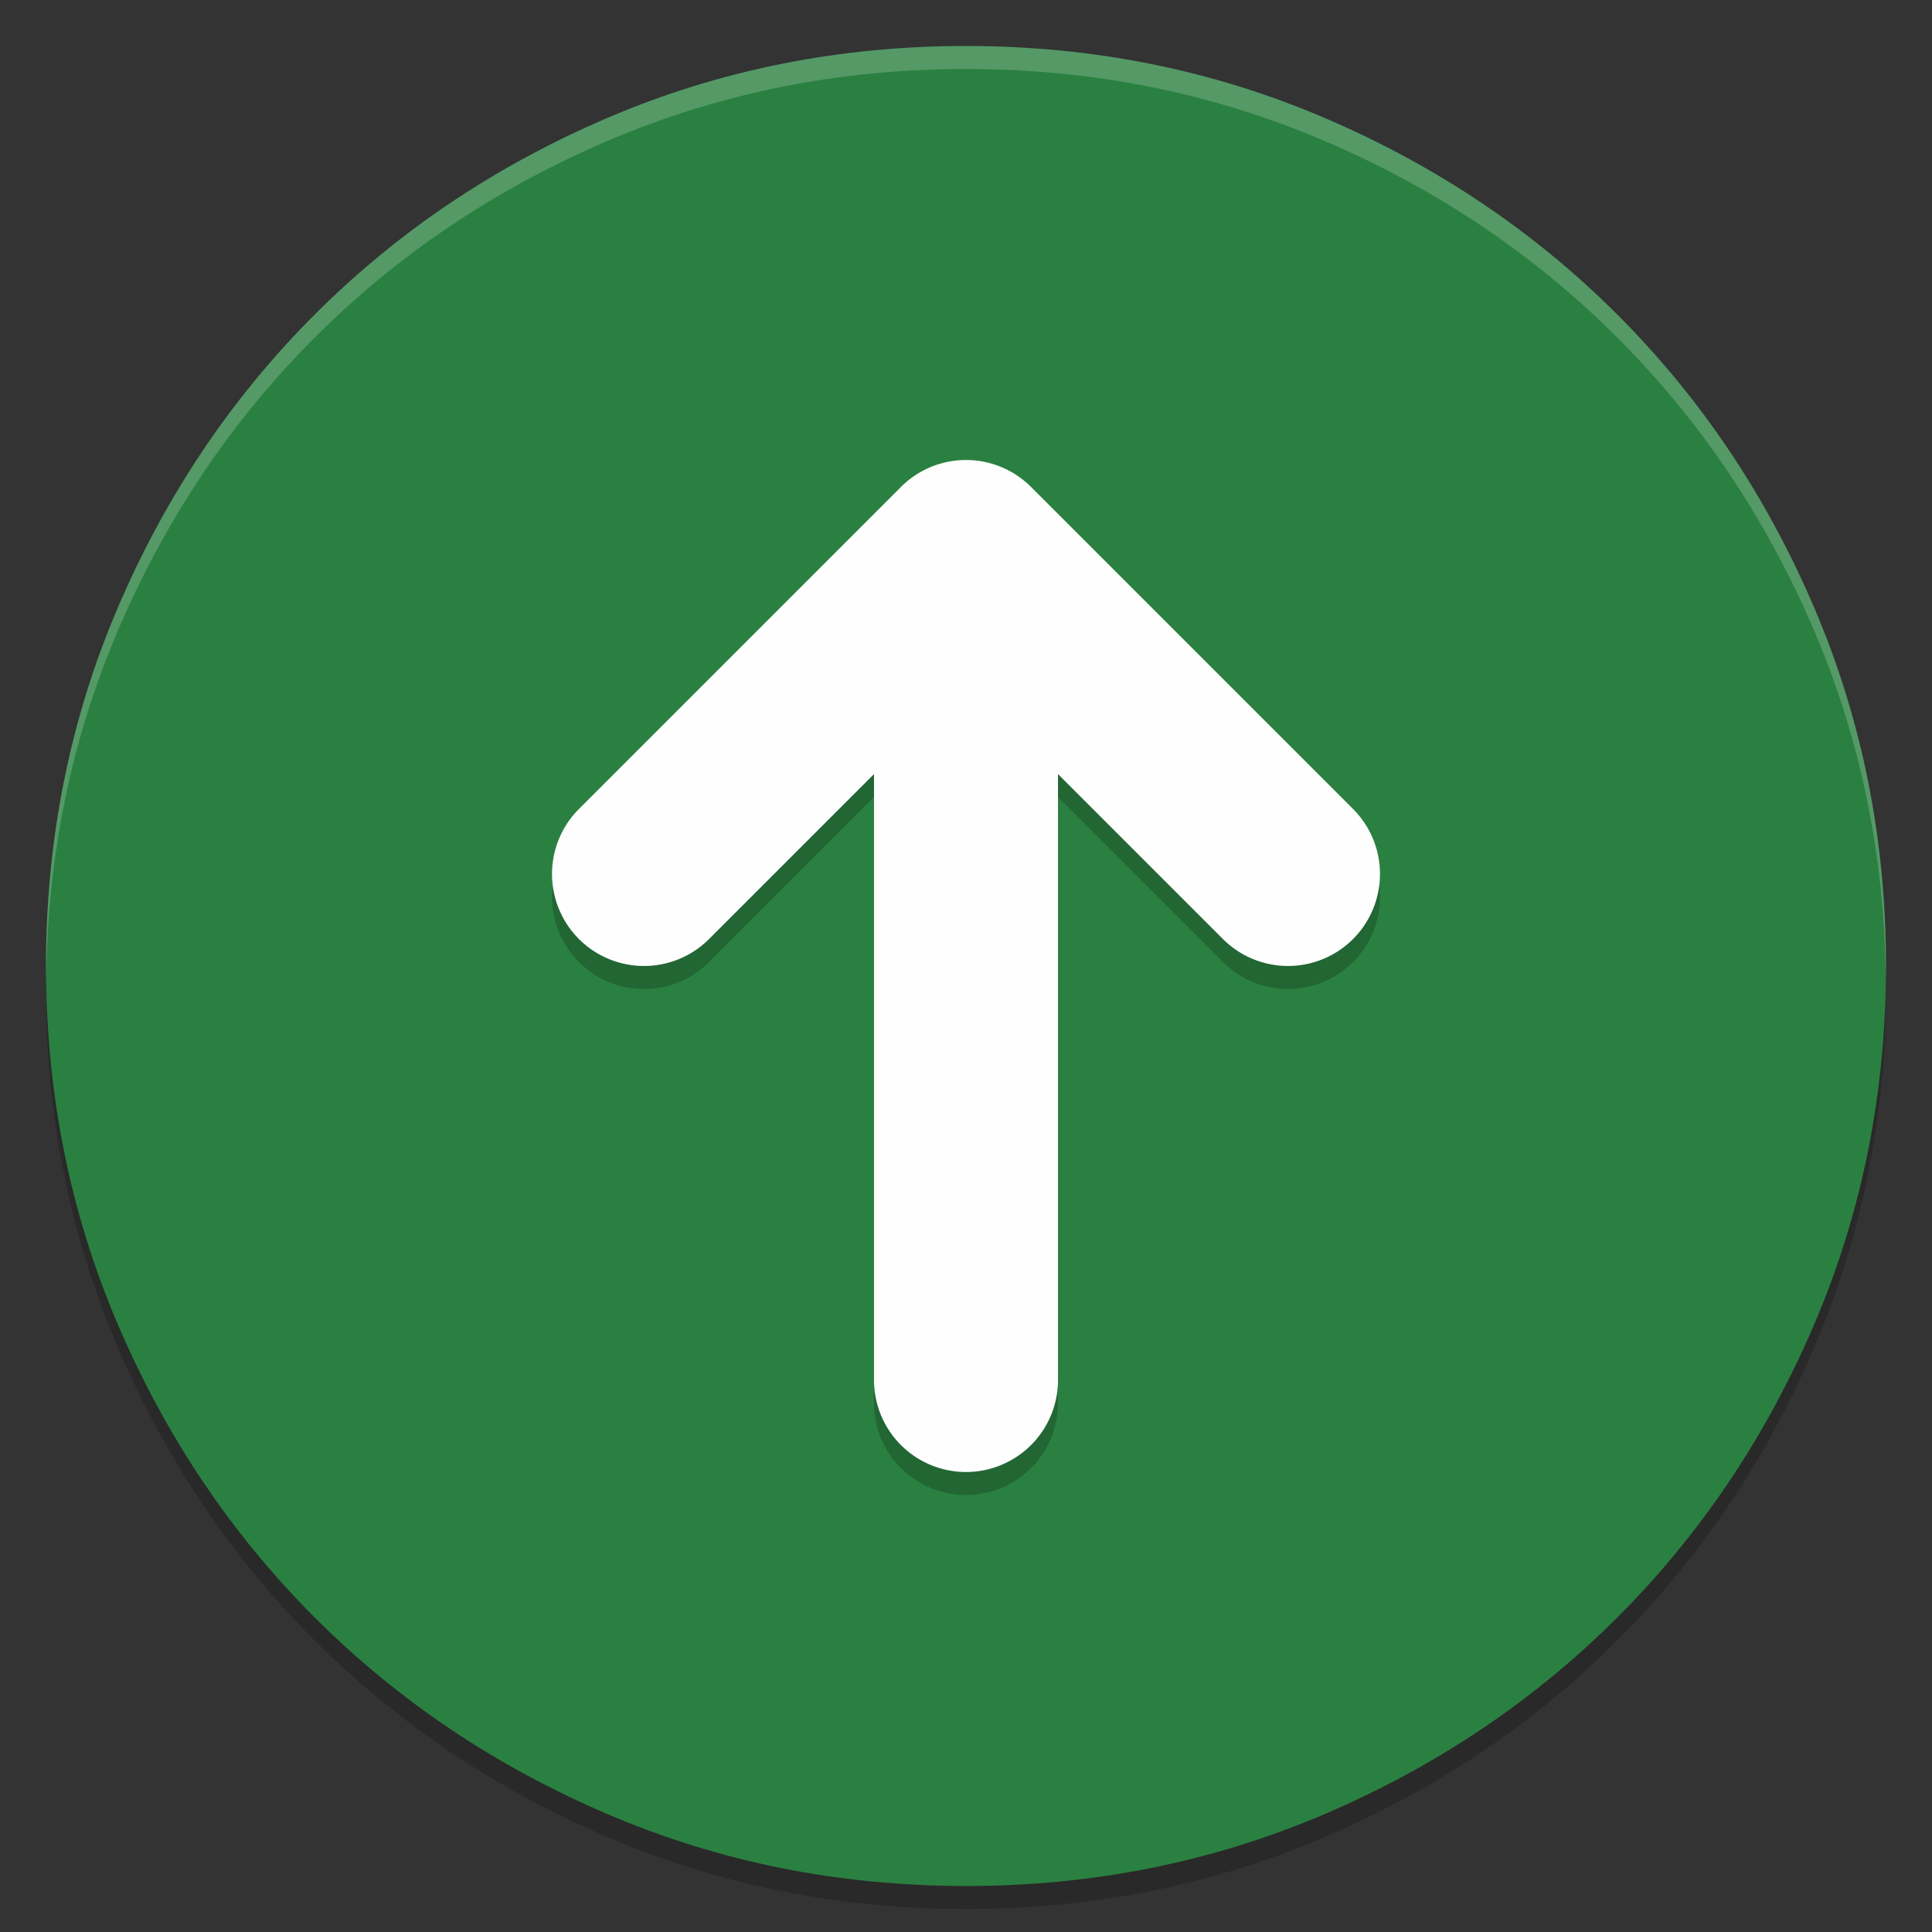 <?xml version="1.0" encoding="UTF-8" standalone="no"?>
<svg
   xmlns:dc="http://purl.org/dc/elements/1.1/"
   xmlns:cc="http://creativecommons.org/ns#"
   xmlns:rdf="http://www.w3.org/1999/02/22-rdf-syntax-ns#"
   xmlns:svg="http://www.w3.org/2000/svg"
   xmlns="http://www.w3.org/2000/svg"
   xmlns:sodipodi="http://sodipodi.sourceforge.net/DTD/sodipodi-0.dtd"
   xmlns:inkscape="http://www.inkscape.org/namespaces/inkscape"
   width="84"
   height="84"
   version="1"
   id="svg12"
   sodipodi:docname="dcc_nav_update.svg"
   inkscape:version="0.92.5 (2060ec1f9f, 2020-04-08)">
  <rect width="100%" height="100%" fill="#333333" stroke="none"/>
  <defs
     id="defs16" />
  <sodipodi:namedview
     pagecolor="#fefefe"
     bordercolor="#33994e"
     borderopacity="1"
     objecttolerance="10"
     gridtolerance="10"
     guidetolerance="10"
     inkscape:pageopacity="0"
     inkscape:pageshadow="2"
     inkscape:window-width="783"
     inkscape:window-height="480"
     id="namedview14"
     showgrid="false"
     inkscape:zoom="2.8095238"
     inkscape:cx="42"
     inkscape:cy="42"
     inkscape:window-x="0"
     inkscape:window-y="28"
     inkscape:window-maximized="0"
     inkscape:current-layer="svg12" />
  <path
     style="opacity:0.2"
     d="m 42,3 c 5.52,0 10.714,1.04 15.583,3.123 4.871,2.084 9.117,4.935 12.738,8.556 3.621,3.621 6.472,7.867 8.556,12.738 C 80.96,32.286 82,37.48 82,43 c 0,5.52 -1.04,10.714 -3.123,15.583 -2.084,4.871 -4.935,9.117 -8.556,12.738 C 66.7,74.942 62.454,77.793 57.583,79.877 52.714,81.96 47.52,83 42,83 36.48,83 31.286,81.96 26.417,79.877 21.546,77.793 17.3,74.942 13.679,71.321 10.058,67.7 7.207,63.454 5.123,58.583 3.04,53.714 2,48.52 2,43 2,37.48 3.04,32.286 5.123,27.417 7.207,22.546 10.058,18.3 13.679,14.679 17.3,11.058 21.546,8.207 26.417,6.123 31.286,4.04 36.48,3 42,3 Z"
     id="path2" />
  <path
     style="fill:#2a8041;fill-opacity:1"
     d="m 42,2 c 5.52,0 10.714,1.04 15.583,3.123 4.871,2.084 9.117,4.935 12.738,8.556 3.621,3.621 6.472,7.867 8.556,12.738 C 80.96,31.286 82,36.48 82,42 c 0,5.52 -1.04,10.714 -3.123,15.583 -2.084,4.871 -4.935,9.117 -8.556,12.738 C 66.7,73.942 62.454,76.793 57.583,78.877 52.714,80.96 47.52,82 42,82 36.48,82 31.286,80.96 26.417,78.877 21.546,76.793 17.3,73.942 13.679,70.321 10.058,66.7 7.207,62.454 5.123,57.583 3.04,52.714 2,47.52 2,42 2,36.48 3.04,31.286 5.123,26.417 7.207,21.546 10.058,17.3 13.679,13.679 17.3,10.058 21.546,7.207 26.417,5.123 31.286,3.04 36.48,2 42,2 Z"
     id="path4" />
  <path
     style="opacity:0.2"
     d="m 42,21 a 4,4 0 0 0 -2.828,1.172 l -14,14 a 4,4 0 0 0 0,5.656 4,4 0 0 0 5.656,0 L 38,34.656 V 61 a 4,4 0 0 0 4,4 4,4 0 0 0 4,-4 V 34.656 l 7.172,7.172 a 4,4 0 0 0 5.656,0 4,4 0 0 0 0,-5.656 l -14,-14 A 4,4 0 0 0 42,21 Z"
     id="path6" />
  <path
     style="fill:#fefefe"
     d="m 42,20 a 4,4 0 0 0 -2.828,1.172 l -14,14 a 4,4 0 0 0 0,5.656 4,4 0 0 0 5.656,0 L 38,33.656 V 60 a 4,4 0 0 0 4,4 4,4 0 0 0 4,-4 V 33.656 l 7.172,7.172 a 4,4 0 0 0 5.656,0 4,4 0 0 0 0,-5.656 l -14,-14 A 4,4 0 0 0 42,20 Z"
     id="path8" />
  <path
     style="opacity:0.2;fill:#fefefe"
     d="M 42 2 C 36.48 2 31.287 3.042 26.418 5.125 C 21.547 7.209 17.3 10.059 13.68 13.68 C 10.059 17.3 7.209 21.547 5.125 26.418 C 3.042 31.287 2 36.48 2 42 C 2 42.169 2.007 42.336 2.012 42.504 C 2.073 37.17 3.105 32.14 5.125 27.418 C 7.209 22.547 10.059 18.3 13.68 14.68 C 17.3 11.059 21.547 8.209 26.418 6.125 C 31.287 4.042 36.48 3 42 3 C 47.52 3 52.713 4.042 57.582 6.125 C 62.453 8.209 66.7 11.059 70.32 14.68 C 73.941 18.3 76.791 22.547 78.875 27.418 C 80.895 32.14 81.927 37.17 81.988 42.504 C 81.993 42.336 82 42.169 82 42 C 82 36.48 80.958 31.287 78.875 26.418 C 76.791 21.547 73.941 17.3 70.32 13.68 C 66.7 10.059 62.453 7.209 57.582 5.125 C 52.713 3.042 47.52 2 42 2 z"
     id="path10" />
</svg>
